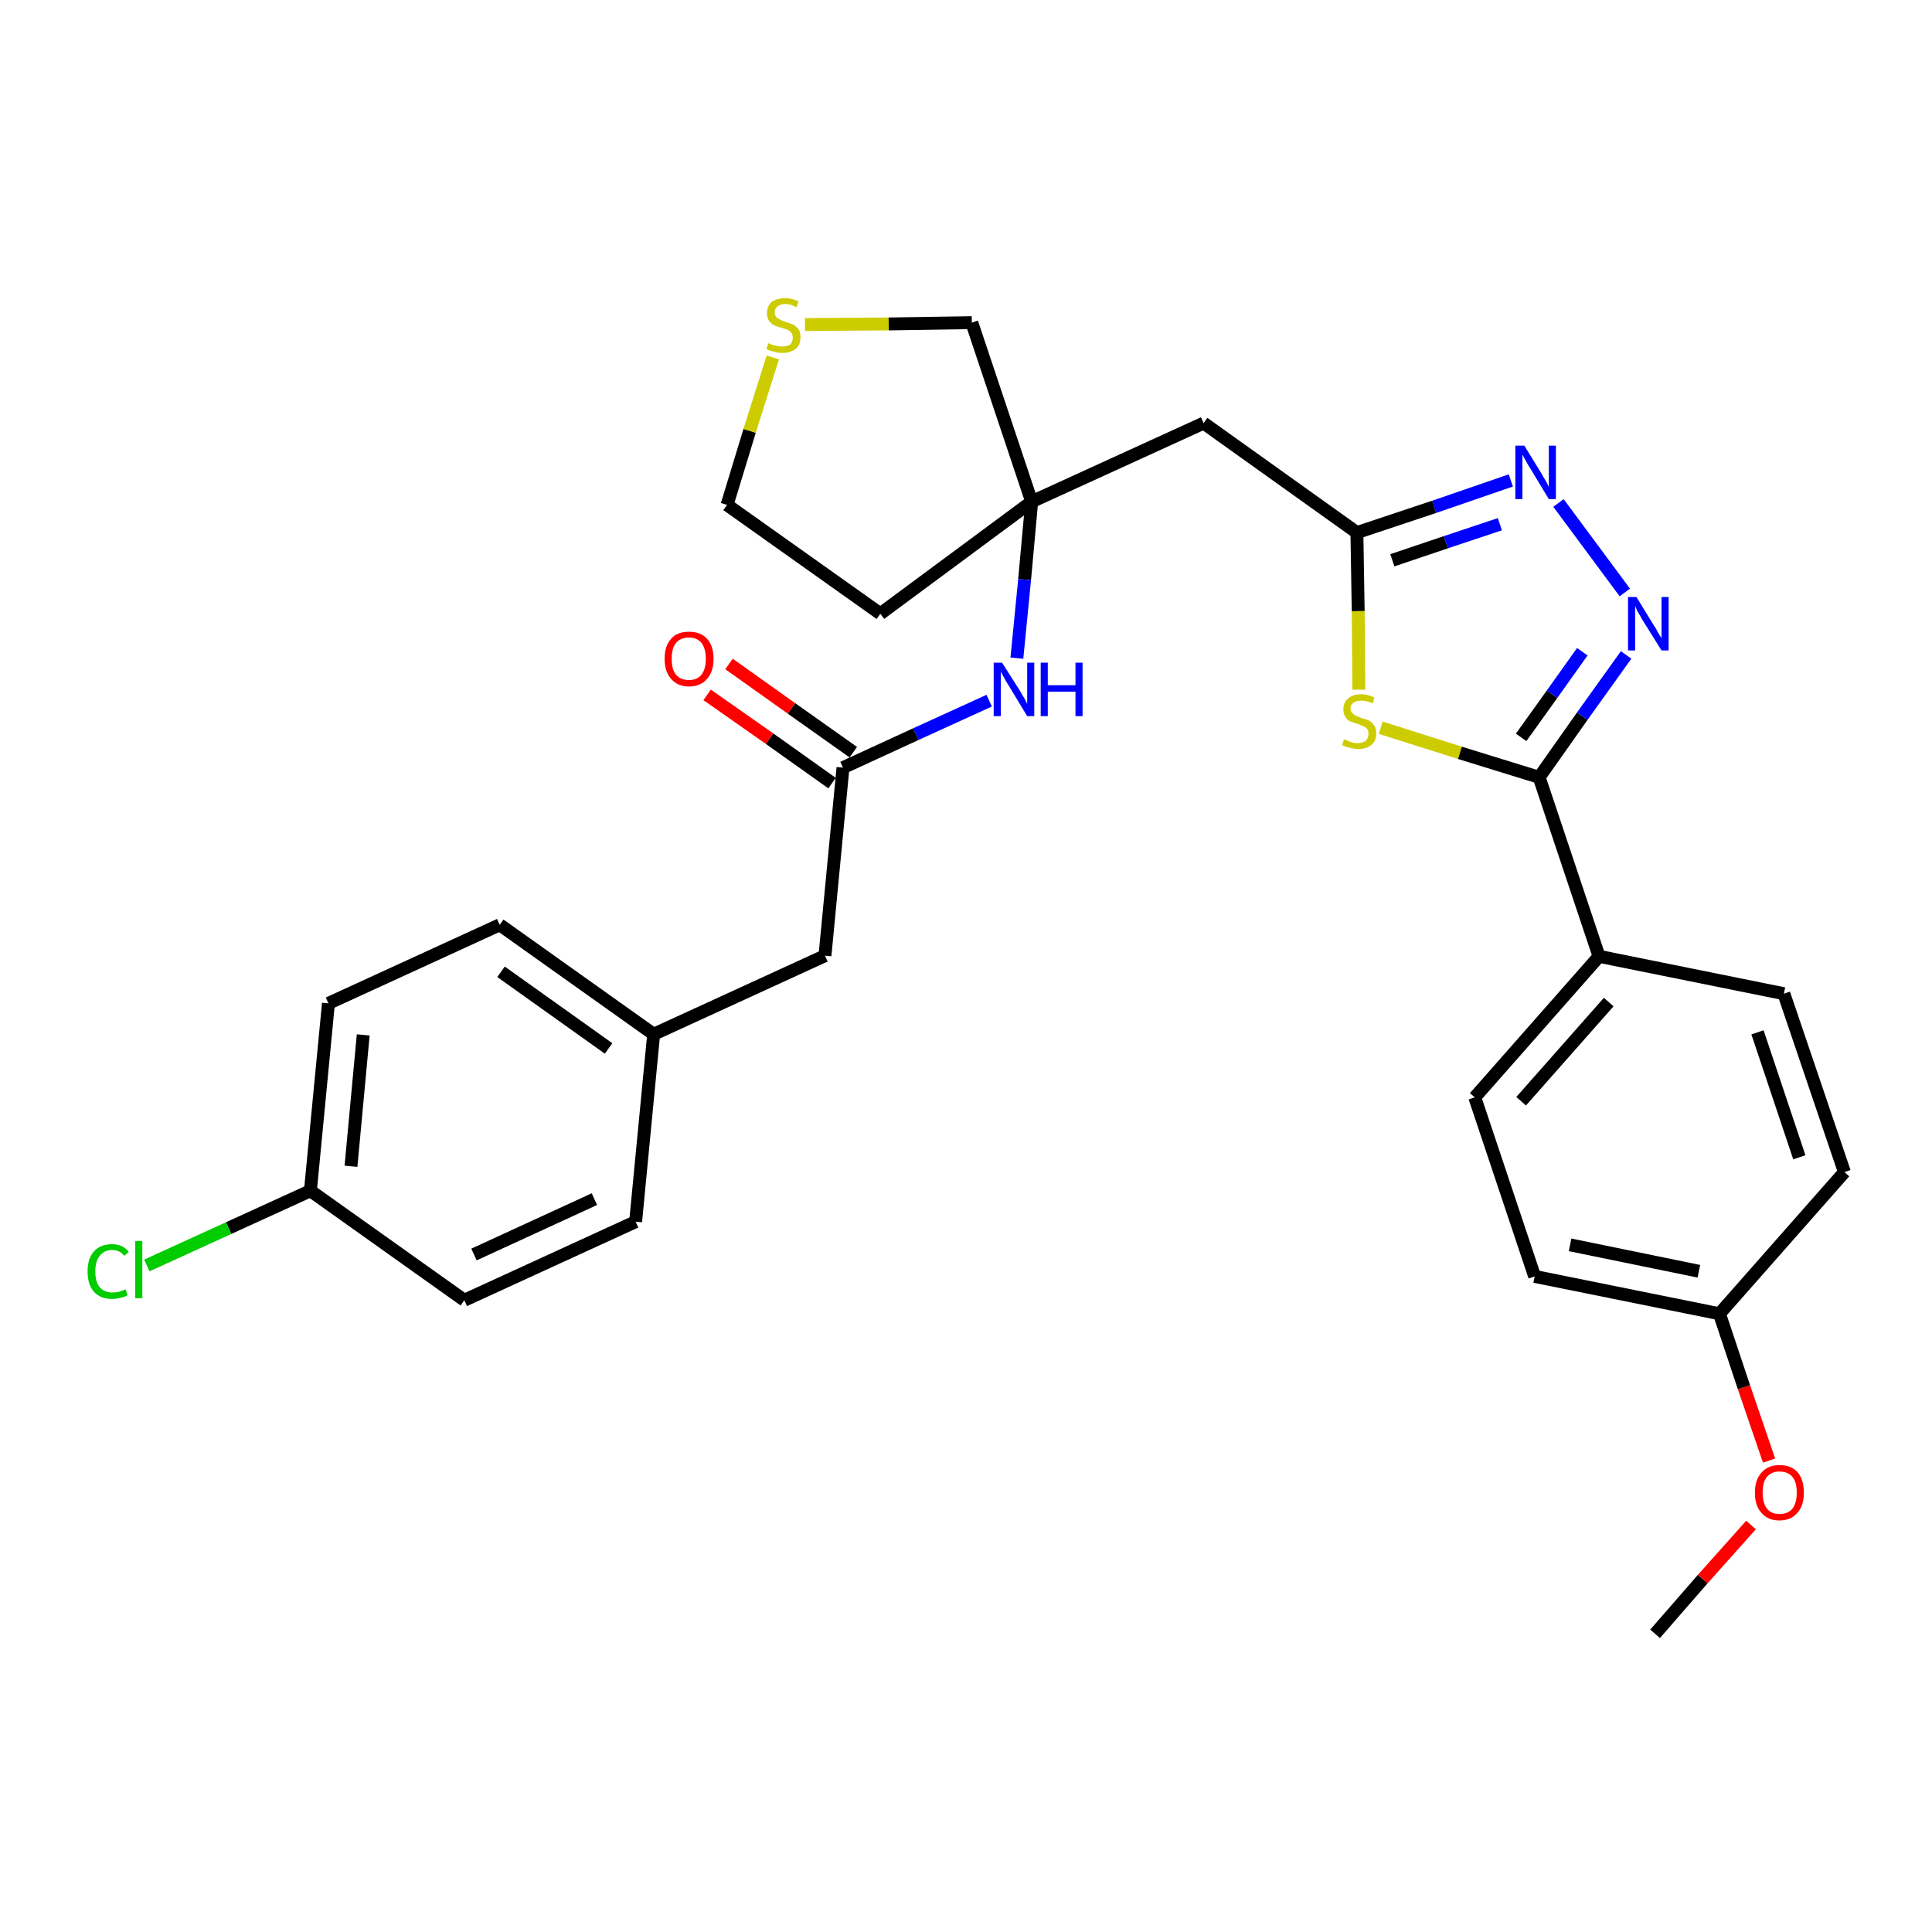 <?xml version='1.0' encoding='iso-8859-1'?>
<svg version='1.1' baseProfile='full'
              xmlns='http://www.w3.org/2000/svg'
                      xmlns:rdkit='http://www.rdkit.org/xml'
                      xmlns:xlink='http://www.w3.org/1999/xlink'
                  xml:space='preserve'
width='300px' height='300px' viewBox='0 0 300 300'>
<!-- END OF HEADER -->
<path class='bond-0 atom-0 atom-1' d='M 257.0,253.7 L 264.4,245.2' style='fill:none;fill-rule:evenodd;stroke:#000000;stroke-width:2.0px;stroke-linecap:butt;stroke-linejoin:miter;stroke-opacity:1' />
<path class='bond-0 atom-0 atom-1' d='M 264.4,245.2 L 271.9,236.8' style='fill:none;fill-rule:evenodd;stroke:#FF0000;stroke-width:2.0px;stroke-linecap:butt;stroke-linejoin:miter;stroke-opacity:1' />
<path class='bond-1 atom-1 atom-2' d='M 274.7,226.8 L 270.8,215.4' style='fill:none;fill-rule:evenodd;stroke:#FF0000;stroke-width:2.0px;stroke-linecap:butt;stroke-linejoin:miter;stroke-opacity:1' />
<path class='bond-1 atom-1 atom-2' d='M 270.8,215.4 L 267.0,204.0' style='fill:none;fill-rule:evenodd;stroke:#000000;stroke-width:2.0px;stroke-linecap:butt;stroke-linejoin:miter;stroke-opacity:1' />
<path class='bond-2 atom-2 atom-3' d='M 267.0,204.0 L 238.3,198.2' style='fill:none;fill-rule:evenodd;stroke:#000000;stroke-width:2.0px;stroke-linecap:butt;stroke-linejoin:miter;stroke-opacity:1' />
<path class='bond-2 atom-2 atom-3' d='M 263.8,197.4 L 243.8,193.3' style='fill:none;fill-rule:evenodd;stroke:#000000;stroke-width:2.0px;stroke-linecap:butt;stroke-linejoin:miter;stroke-opacity:1' />
<path class='bond-29 atom-29 atom-2' d='M 286.4,182.0 L 267.0,204.0' style='fill:none;fill-rule:evenodd;stroke:#000000;stroke-width:2.0px;stroke-linecap:butt;stroke-linejoin:miter;stroke-opacity:1' />
<path class='bond-3 atom-3 atom-4' d='M 238.3,198.2 L 229.0,170.4' style='fill:none;fill-rule:evenodd;stroke:#000000;stroke-width:2.0px;stroke-linecap:butt;stroke-linejoin:miter;stroke-opacity:1' />
<path class='bond-4 atom-4 atom-5' d='M 229.0,170.4 L 248.3,148.5' style='fill:none;fill-rule:evenodd;stroke:#000000;stroke-width:2.0px;stroke-linecap:butt;stroke-linejoin:miter;stroke-opacity:1' />
<path class='bond-4 atom-4 atom-5' d='M 236.2,171.0 L 249.8,155.6' style='fill:none;fill-rule:evenodd;stroke:#000000;stroke-width:2.0px;stroke-linecap:butt;stroke-linejoin:miter;stroke-opacity:1' />
<path class='bond-5 atom-5 atom-6' d='M 248.3,148.5 L 239.0,120.7' style='fill:none;fill-rule:evenodd;stroke:#000000;stroke-width:2.0px;stroke-linecap:butt;stroke-linejoin:miter;stroke-opacity:1' />
<path class='bond-27 atom-5 atom-28' d='M 248.3,148.5 L 277.0,154.3' style='fill:none;fill-rule:evenodd;stroke:#000000;stroke-width:2.0px;stroke-linecap:butt;stroke-linejoin:miter;stroke-opacity:1' />
<path class='bond-6 atom-6 atom-7' d='M 239.0,120.7 L 245.7,111.2' style='fill:none;fill-rule:evenodd;stroke:#000000;stroke-width:2.0px;stroke-linecap:butt;stroke-linejoin:miter;stroke-opacity:1' />
<path class='bond-6 atom-6 atom-7' d='M 245.7,111.2 L 252.5,101.7' style='fill:none;fill-rule:evenodd;stroke:#0000FF;stroke-width:2.0px;stroke-linecap:butt;stroke-linejoin:miter;stroke-opacity:1' />
<path class='bond-6 atom-6 atom-7' d='M 236.2,114.5 L 241.0,107.8' style='fill:none;fill-rule:evenodd;stroke:#000000;stroke-width:2.0px;stroke-linecap:butt;stroke-linejoin:miter;stroke-opacity:1' />
<path class='bond-6 atom-6 atom-7' d='M 241.0,107.8 L 245.7,101.2' style='fill:none;fill-rule:evenodd;stroke:#0000FF;stroke-width:2.0px;stroke-linecap:butt;stroke-linejoin:miter;stroke-opacity:1' />
<path class='bond-30 atom-27 atom-6' d='M 214.4,113.0 L 226.7,116.9' style='fill:none;fill-rule:evenodd;stroke:#CCCC00;stroke-width:2.0px;stroke-linecap:butt;stroke-linejoin:miter;stroke-opacity:1' />
<path class='bond-30 atom-27 atom-6' d='M 226.7,116.9 L 239.0,120.7' style='fill:none;fill-rule:evenodd;stroke:#000000;stroke-width:2.0px;stroke-linecap:butt;stroke-linejoin:miter;stroke-opacity:1' />
<path class='bond-7 atom-7 atom-8' d='M 252.3,92.0 L 242.0,78.1' style='fill:none;fill-rule:evenodd;stroke:#0000FF;stroke-width:2.0px;stroke-linecap:butt;stroke-linejoin:miter;stroke-opacity:1' />
<path class='bond-8 atom-8 atom-9' d='M 234.6,74.6 L 222.7,78.7' style='fill:none;fill-rule:evenodd;stroke:#0000FF;stroke-width:2.0px;stroke-linecap:butt;stroke-linejoin:miter;stroke-opacity:1' />
<path class='bond-8 atom-8 atom-9' d='M 222.7,78.7 L 210.7,82.7' style='fill:none;fill-rule:evenodd;stroke:#000000;stroke-width:2.0px;stroke-linecap:butt;stroke-linejoin:miter;stroke-opacity:1' />
<path class='bond-8 atom-8 atom-9' d='M 232.9,81.4 L 224.5,84.2' style='fill:none;fill-rule:evenodd;stroke:#0000FF;stroke-width:2.0px;stroke-linecap:butt;stroke-linejoin:miter;stroke-opacity:1' />
<path class='bond-8 atom-8 atom-9' d='M 224.5,84.2 L 216.2,87.0' style='fill:none;fill-rule:evenodd;stroke:#000000;stroke-width:2.0px;stroke-linecap:butt;stroke-linejoin:miter;stroke-opacity:1' />
<path class='bond-9 atom-9 atom-10' d='M 210.7,82.7 L 186.9,65.7' style='fill:none;fill-rule:evenodd;stroke:#000000;stroke-width:2.0px;stroke-linecap:butt;stroke-linejoin:miter;stroke-opacity:1' />
<path class='bond-26 atom-9 atom-27' d='M 210.7,82.7 L 210.9,94.9' style='fill:none;fill-rule:evenodd;stroke:#000000;stroke-width:2.0px;stroke-linecap:butt;stroke-linejoin:miter;stroke-opacity:1' />
<path class='bond-26 atom-9 atom-27' d='M 210.9,94.9 L 211.0,107.1' style='fill:none;fill-rule:evenodd;stroke:#CCCC00;stroke-width:2.0px;stroke-linecap:butt;stroke-linejoin:miter;stroke-opacity:1' />
<path class='bond-10 atom-10 atom-11' d='M 186.9,65.7 L 160.2,77.9' style='fill:none;fill-rule:evenodd;stroke:#000000;stroke-width:2.0px;stroke-linecap:butt;stroke-linejoin:miter;stroke-opacity:1' />
<path class='bond-11 atom-11 atom-12' d='M 160.2,77.9 L 159.1,90.0' style='fill:none;fill-rule:evenodd;stroke:#000000;stroke-width:2.0px;stroke-linecap:butt;stroke-linejoin:miter;stroke-opacity:1' />
<path class='bond-11 atom-11 atom-12' d='M 159.1,90.0 L 157.9,102.2' style='fill:none;fill-rule:evenodd;stroke:#0000FF;stroke-width:2.0px;stroke-linecap:butt;stroke-linejoin:miter;stroke-opacity:1' />
<path class='bond-22 atom-11 atom-23' d='M 160.2,77.9 L 136.7,95.3' style='fill:none;fill-rule:evenodd;stroke:#000000;stroke-width:2.0px;stroke-linecap:butt;stroke-linejoin:miter;stroke-opacity:1' />
<path class='bond-31 atom-26 atom-11' d='M 150.9,50.1 L 160.2,77.9' style='fill:none;fill-rule:evenodd;stroke:#000000;stroke-width:2.0px;stroke-linecap:butt;stroke-linejoin:miter;stroke-opacity:1' />
<path class='bond-12 atom-12 atom-13' d='M 153.6,108.8 L 142.2,114.0' style='fill:none;fill-rule:evenodd;stroke:#0000FF;stroke-width:2.0px;stroke-linecap:butt;stroke-linejoin:miter;stroke-opacity:1' />
<path class='bond-12 atom-12 atom-13' d='M 142.2,114.0 L 130.9,119.2' style='fill:none;fill-rule:evenodd;stroke:#000000;stroke-width:2.0px;stroke-linecap:butt;stroke-linejoin:miter;stroke-opacity:1' />
<path class='bond-13 atom-13 atom-14' d='M 132.5,116.8 L 122.9,110.0' style='fill:none;fill-rule:evenodd;stroke:#000000;stroke-width:2.0px;stroke-linecap:butt;stroke-linejoin:miter;stroke-opacity:1' />
<path class='bond-13 atom-13 atom-14' d='M 122.9,110.0 L 113.2,103.1' style='fill:none;fill-rule:evenodd;stroke:#FF0000;stroke-width:2.0px;stroke-linecap:butt;stroke-linejoin:miter;stroke-opacity:1' />
<path class='bond-13 atom-13 atom-14' d='M 129.2,121.6 L 119.5,114.7' style='fill:none;fill-rule:evenodd;stroke:#000000;stroke-width:2.0px;stroke-linecap:butt;stroke-linejoin:miter;stroke-opacity:1' />
<path class='bond-13 atom-13 atom-14' d='M 119.5,114.7 L 109.8,107.9' style='fill:none;fill-rule:evenodd;stroke:#FF0000;stroke-width:2.0px;stroke-linecap:butt;stroke-linejoin:miter;stroke-opacity:1' />
<path class='bond-14 atom-13 atom-15' d='M 130.9,119.2 L 128.1,148.4' style='fill:none;fill-rule:evenodd;stroke:#000000;stroke-width:2.0px;stroke-linecap:butt;stroke-linejoin:miter;stroke-opacity:1' />
<path class='bond-15 atom-15 atom-16' d='M 128.1,148.4 L 101.5,160.6' style='fill:none;fill-rule:evenodd;stroke:#000000;stroke-width:2.0px;stroke-linecap:butt;stroke-linejoin:miter;stroke-opacity:1' />
<path class='bond-16 atom-16 atom-17' d='M 101.5,160.6 L 77.6,143.6' style='fill:none;fill-rule:evenodd;stroke:#000000;stroke-width:2.0px;stroke-linecap:butt;stroke-linejoin:miter;stroke-opacity:1' />
<path class='bond-16 atom-16 atom-17' d='M 94.5,162.8 L 77.8,150.9' style='fill:none;fill-rule:evenodd;stroke:#000000;stroke-width:2.0px;stroke-linecap:butt;stroke-linejoin:miter;stroke-opacity:1' />
<path class='bond-32 atom-22 atom-16' d='M 98.7,189.7 L 101.5,160.6' style='fill:none;fill-rule:evenodd;stroke:#000000;stroke-width:2.0px;stroke-linecap:butt;stroke-linejoin:miter;stroke-opacity:1' />
<path class='bond-17 atom-17 atom-18' d='M 77.6,143.6 L 51.0,155.8' style='fill:none;fill-rule:evenodd;stroke:#000000;stroke-width:2.0px;stroke-linecap:butt;stroke-linejoin:miter;stroke-opacity:1' />
<path class='bond-18 atom-18 atom-19' d='M 51.0,155.8 L 48.2,184.9' style='fill:none;fill-rule:evenodd;stroke:#000000;stroke-width:2.0px;stroke-linecap:butt;stroke-linejoin:miter;stroke-opacity:1' />
<path class='bond-18 atom-18 atom-19' d='M 56.4,160.7 L 54.5,181.1' style='fill:none;fill-rule:evenodd;stroke:#000000;stroke-width:2.0px;stroke-linecap:butt;stroke-linejoin:miter;stroke-opacity:1' />
<path class='bond-19 atom-19 atom-20' d='M 48.2,184.9 L 35.5,190.7' style='fill:none;fill-rule:evenodd;stroke:#000000;stroke-width:2.0px;stroke-linecap:butt;stroke-linejoin:miter;stroke-opacity:1' />
<path class='bond-19 atom-19 atom-20' d='M 35.5,190.7 L 22.8,196.5' style='fill:none;fill-rule:evenodd;stroke:#00CC00;stroke-width:2.0px;stroke-linecap:butt;stroke-linejoin:miter;stroke-opacity:1' />
<path class='bond-20 atom-19 atom-21' d='M 48.2,184.9 L 72.1,201.9' style='fill:none;fill-rule:evenodd;stroke:#000000;stroke-width:2.0px;stroke-linecap:butt;stroke-linejoin:miter;stroke-opacity:1' />
<path class='bond-21 atom-21 atom-22' d='M 72.1,201.9 L 98.7,189.7' style='fill:none;fill-rule:evenodd;stroke:#000000;stroke-width:2.0px;stroke-linecap:butt;stroke-linejoin:miter;stroke-opacity:1' />
<path class='bond-21 atom-21 atom-22' d='M 73.6,194.8 L 92.3,186.2' style='fill:none;fill-rule:evenodd;stroke:#000000;stroke-width:2.0px;stroke-linecap:butt;stroke-linejoin:miter;stroke-opacity:1' />
<path class='bond-23 atom-23 atom-24' d='M 136.7,95.3 L 112.9,78.4' style='fill:none;fill-rule:evenodd;stroke:#000000;stroke-width:2.0px;stroke-linecap:butt;stroke-linejoin:miter;stroke-opacity:1' />
<path class='bond-24 atom-24 atom-25' d='M 112.9,78.4 L 116.4,66.9' style='fill:none;fill-rule:evenodd;stroke:#000000;stroke-width:2.0px;stroke-linecap:butt;stroke-linejoin:miter;stroke-opacity:1' />
<path class='bond-24 atom-24 atom-25' d='M 116.4,66.9 L 120.0,55.5' style='fill:none;fill-rule:evenodd;stroke:#CCCC00;stroke-width:2.0px;stroke-linecap:butt;stroke-linejoin:miter;stroke-opacity:1' />
<path class='bond-25 atom-25 atom-26' d='M 125.0,50.4 L 138.0,50.3' style='fill:none;fill-rule:evenodd;stroke:#CCCC00;stroke-width:2.0px;stroke-linecap:butt;stroke-linejoin:miter;stroke-opacity:1' />
<path class='bond-25 atom-25 atom-26' d='M 138.0,50.3 L 150.9,50.1' style='fill:none;fill-rule:evenodd;stroke:#000000;stroke-width:2.0px;stroke-linecap:butt;stroke-linejoin:miter;stroke-opacity:1' />
<path class='bond-28 atom-28 atom-29' d='M 277.0,154.3 L 286.4,182.0' style='fill:none;fill-rule:evenodd;stroke:#000000;stroke-width:2.0px;stroke-linecap:butt;stroke-linejoin:miter;stroke-opacity:1' />
<path class='bond-28 atom-28 atom-29' d='M 272.9,160.3 L 279.4,179.7' style='fill:none;fill-rule:evenodd;stroke:#000000;stroke-width:2.0px;stroke-linecap:butt;stroke-linejoin:miter;stroke-opacity:1' />
<path  class='atom-1' d='M 272.5 231.8
Q 272.5 229.8, 273.5 228.7
Q 274.5 227.5, 276.3 227.5
Q 278.2 227.5, 279.2 228.7
Q 280.1 229.8, 280.1 231.8
Q 280.1 233.8, 279.1 234.9
Q 278.1 236.1, 276.3 236.1
Q 274.5 236.1, 273.5 234.9
Q 272.5 233.8, 272.5 231.8
M 276.3 235.1
Q 277.6 235.1, 278.3 234.3
Q 279.0 233.4, 279.0 231.8
Q 279.0 230.1, 278.3 229.3
Q 277.6 228.5, 276.3 228.5
Q 275.1 228.5, 274.4 229.3
Q 273.7 230.1, 273.7 231.8
Q 273.7 233.4, 274.4 234.3
Q 275.1 235.1, 276.3 235.1
' fill='#FF0000'/>
<path  class='atom-7' d='M 254.1 92.7
L 256.8 97.1
Q 257.1 97.5, 257.5 98.3
Q 258.0 99.1, 258.0 99.1
L 258.0 92.7
L 259.1 92.7
L 259.1 101.0
L 258.0 101.0
L 255.0 96.2
Q 254.7 95.6, 254.3 95.0
Q 254.0 94.3, 253.9 94.1
L 253.9 101.0
L 252.8 101.0
L 252.8 92.7
L 254.1 92.7
' fill='#0000FF'/>
<path  class='atom-8' d='M 236.7 69.2
L 239.4 73.6
Q 239.6 74.0, 240.1 74.8
Q 240.5 75.6, 240.5 75.6
L 240.5 69.2
L 241.6 69.2
L 241.6 77.5
L 240.5 77.5
L 237.6 72.7
Q 237.2 72.1, 236.9 71.5
Q 236.5 70.8, 236.4 70.6
L 236.4 77.5
L 235.3 77.5
L 235.3 69.2
L 236.7 69.2
' fill='#0000FF'/>
<path  class='atom-12' d='M 155.6 102.9
L 158.4 107.3
Q 158.6 107.7, 159.1 108.5
Q 159.5 109.3, 159.5 109.3
L 159.5 102.9
L 160.6 102.9
L 160.6 111.2
L 159.5 111.2
L 156.6 106.4
Q 156.2 105.8, 155.9 105.2
Q 155.5 104.5, 155.4 104.3
L 155.4 111.2
L 154.3 111.2
L 154.3 102.9
L 155.6 102.9
' fill='#0000FF'/>
<path  class='atom-12' d='M 161.6 102.9
L 162.7 102.9
L 162.7 106.4
L 167.0 106.4
L 167.0 102.9
L 168.1 102.9
L 168.1 111.2
L 167.0 111.2
L 167.0 107.4
L 162.7 107.4
L 162.7 111.2
L 161.6 111.2
L 161.6 102.9
' fill='#0000FF'/>
<path  class='atom-14' d='M 103.2 102.3
Q 103.2 100.3, 104.2 99.2
Q 105.1 98.1, 107.0 98.1
Q 108.8 98.1, 109.8 99.2
Q 110.8 100.3, 110.8 102.3
Q 110.8 104.3, 109.8 105.4
Q 108.8 106.6, 107.0 106.6
Q 105.2 106.6, 104.2 105.4
Q 103.2 104.3, 103.2 102.3
M 107.0 105.6
Q 108.2 105.6, 108.9 104.8
Q 109.6 103.9, 109.6 102.3
Q 109.6 100.7, 108.9 99.8
Q 108.2 99.0, 107.0 99.0
Q 105.7 99.0, 105.0 99.8
Q 104.3 100.6, 104.3 102.3
Q 104.3 104.0, 105.0 104.8
Q 105.7 105.6, 107.0 105.6
' fill='#FF0000'/>
<path  class='atom-20' d='M 13.6 197.4
Q 13.6 195.4, 14.6 194.3
Q 15.6 193.2, 17.4 193.2
Q 19.1 193.2, 20.0 194.4
L 19.3 195.0
Q 18.6 194.1, 17.4 194.1
Q 16.2 194.1, 15.5 195.0
Q 14.8 195.8, 14.8 197.4
Q 14.8 199.1, 15.5 199.9
Q 16.2 200.7, 17.5 200.7
Q 18.5 200.7, 19.5 200.2
L 19.8 201.1
Q 19.4 201.4, 18.8 201.5
Q 18.1 201.7, 17.4 201.7
Q 15.6 201.7, 14.6 200.6
Q 13.6 199.5, 13.6 197.4
' fill='#00CC00'/>
<path  class='atom-20' d='M 21.0 192.7
L 22.1 192.7
L 22.1 201.6
L 21.0 201.6
L 21.0 192.7
' fill='#00CC00'/>
<path  class='atom-25' d='M 119.3 53.3
Q 119.4 53.3, 119.8 53.5
Q 120.1 53.6, 120.6 53.7
Q 121.0 53.8, 121.4 53.8
Q 122.2 53.8, 122.7 53.5
Q 123.1 53.1, 123.1 52.4
Q 123.1 52.0, 122.9 51.7
Q 122.7 51.4, 122.3 51.2
Q 122.0 51.1, 121.4 50.9
Q 120.6 50.7, 120.2 50.5
Q 119.8 50.3, 119.4 49.8
Q 119.1 49.4, 119.1 48.6
Q 119.1 47.6, 119.8 46.9
Q 120.6 46.3, 122.0 46.3
Q 122.9 46.3, 124.0 46.8
L 123.7 47.7
Q 122.7 47.2, 122.0 47.2
Q 121.2 47.2, 120.7 47.6
Q 120.3 47.9, 120.3 48.5
Q 120.3 48.9, 120.5 49.2
Q 120.8 49.5, 121.1 49.6
Q 121.4 49.8, 122.0 50.0
Q 122.7 50.2, 123.2 50.4
Q 123.6 50.7, 124.0 51.1
Q 124.3 51.6, 124.3 52.4
Q 124.3 53.6, 123.5 54.2
Q 122.7 54.8, 121.5 54.8
Q 120.7 54.8, 120.2 54.6
Q 119.6 54.5, 119.0 54.2
L 119.3 53.3
' fill='#CCCC00'/>
<path  class='atom-27' d='M 208.7 114.8
Q 208.8 114.8, 209.2 115.0
Q 209.6 115.2, 210.0 115.3
Q 210.4 115.4, 210.8 115.4
Q 211.6 115.4, 212.1 115.0
Q 212.5 114.6, 212.5 113.9
Q 212.5 113.5, 212.3 113.2
Q 212.1 112.9, 211.7 112.8
Q 211.4 112.6, 210.8 112.4
Q 210.1 112.2, 209.6 112.0
Q 209.2 111.8, 208.9 111.3
Q 208.6 110.9, 208.6 110.1
Q 208.6 109.1, 209.3 108.5
Q 210.0 107.8, 211.4 107.8
Q 212.3 107.8, 213.4 108.3
L 213.2 109.2
Q 212.2 108.8, 211.4 108.8
Q 210.6 108.8, 210.2 109.1
Q 209.7 109.4, 209.7 110.0
Q 209.7 110.5, 210.0 110.7
Q 210.2 111.0, 210.5 111.1
Q 210.9 111.3, 211.4 111.5
Q 212.2 111.7, 212.6 111.9
Q 213.1 112.2, 213.4 112.7
Q 213.7 113.1, 213.7 113.9
Q 213.7 115.1, 212.9 115.7
Q 212.2 116.3, 210.9 116.3
Q 210.2 116.3, 209.6 116.1
Q 209.0 116.0, 208.4 115.7
L 208.7 114.8
' fill='#CCCC00'/>
</svg>
